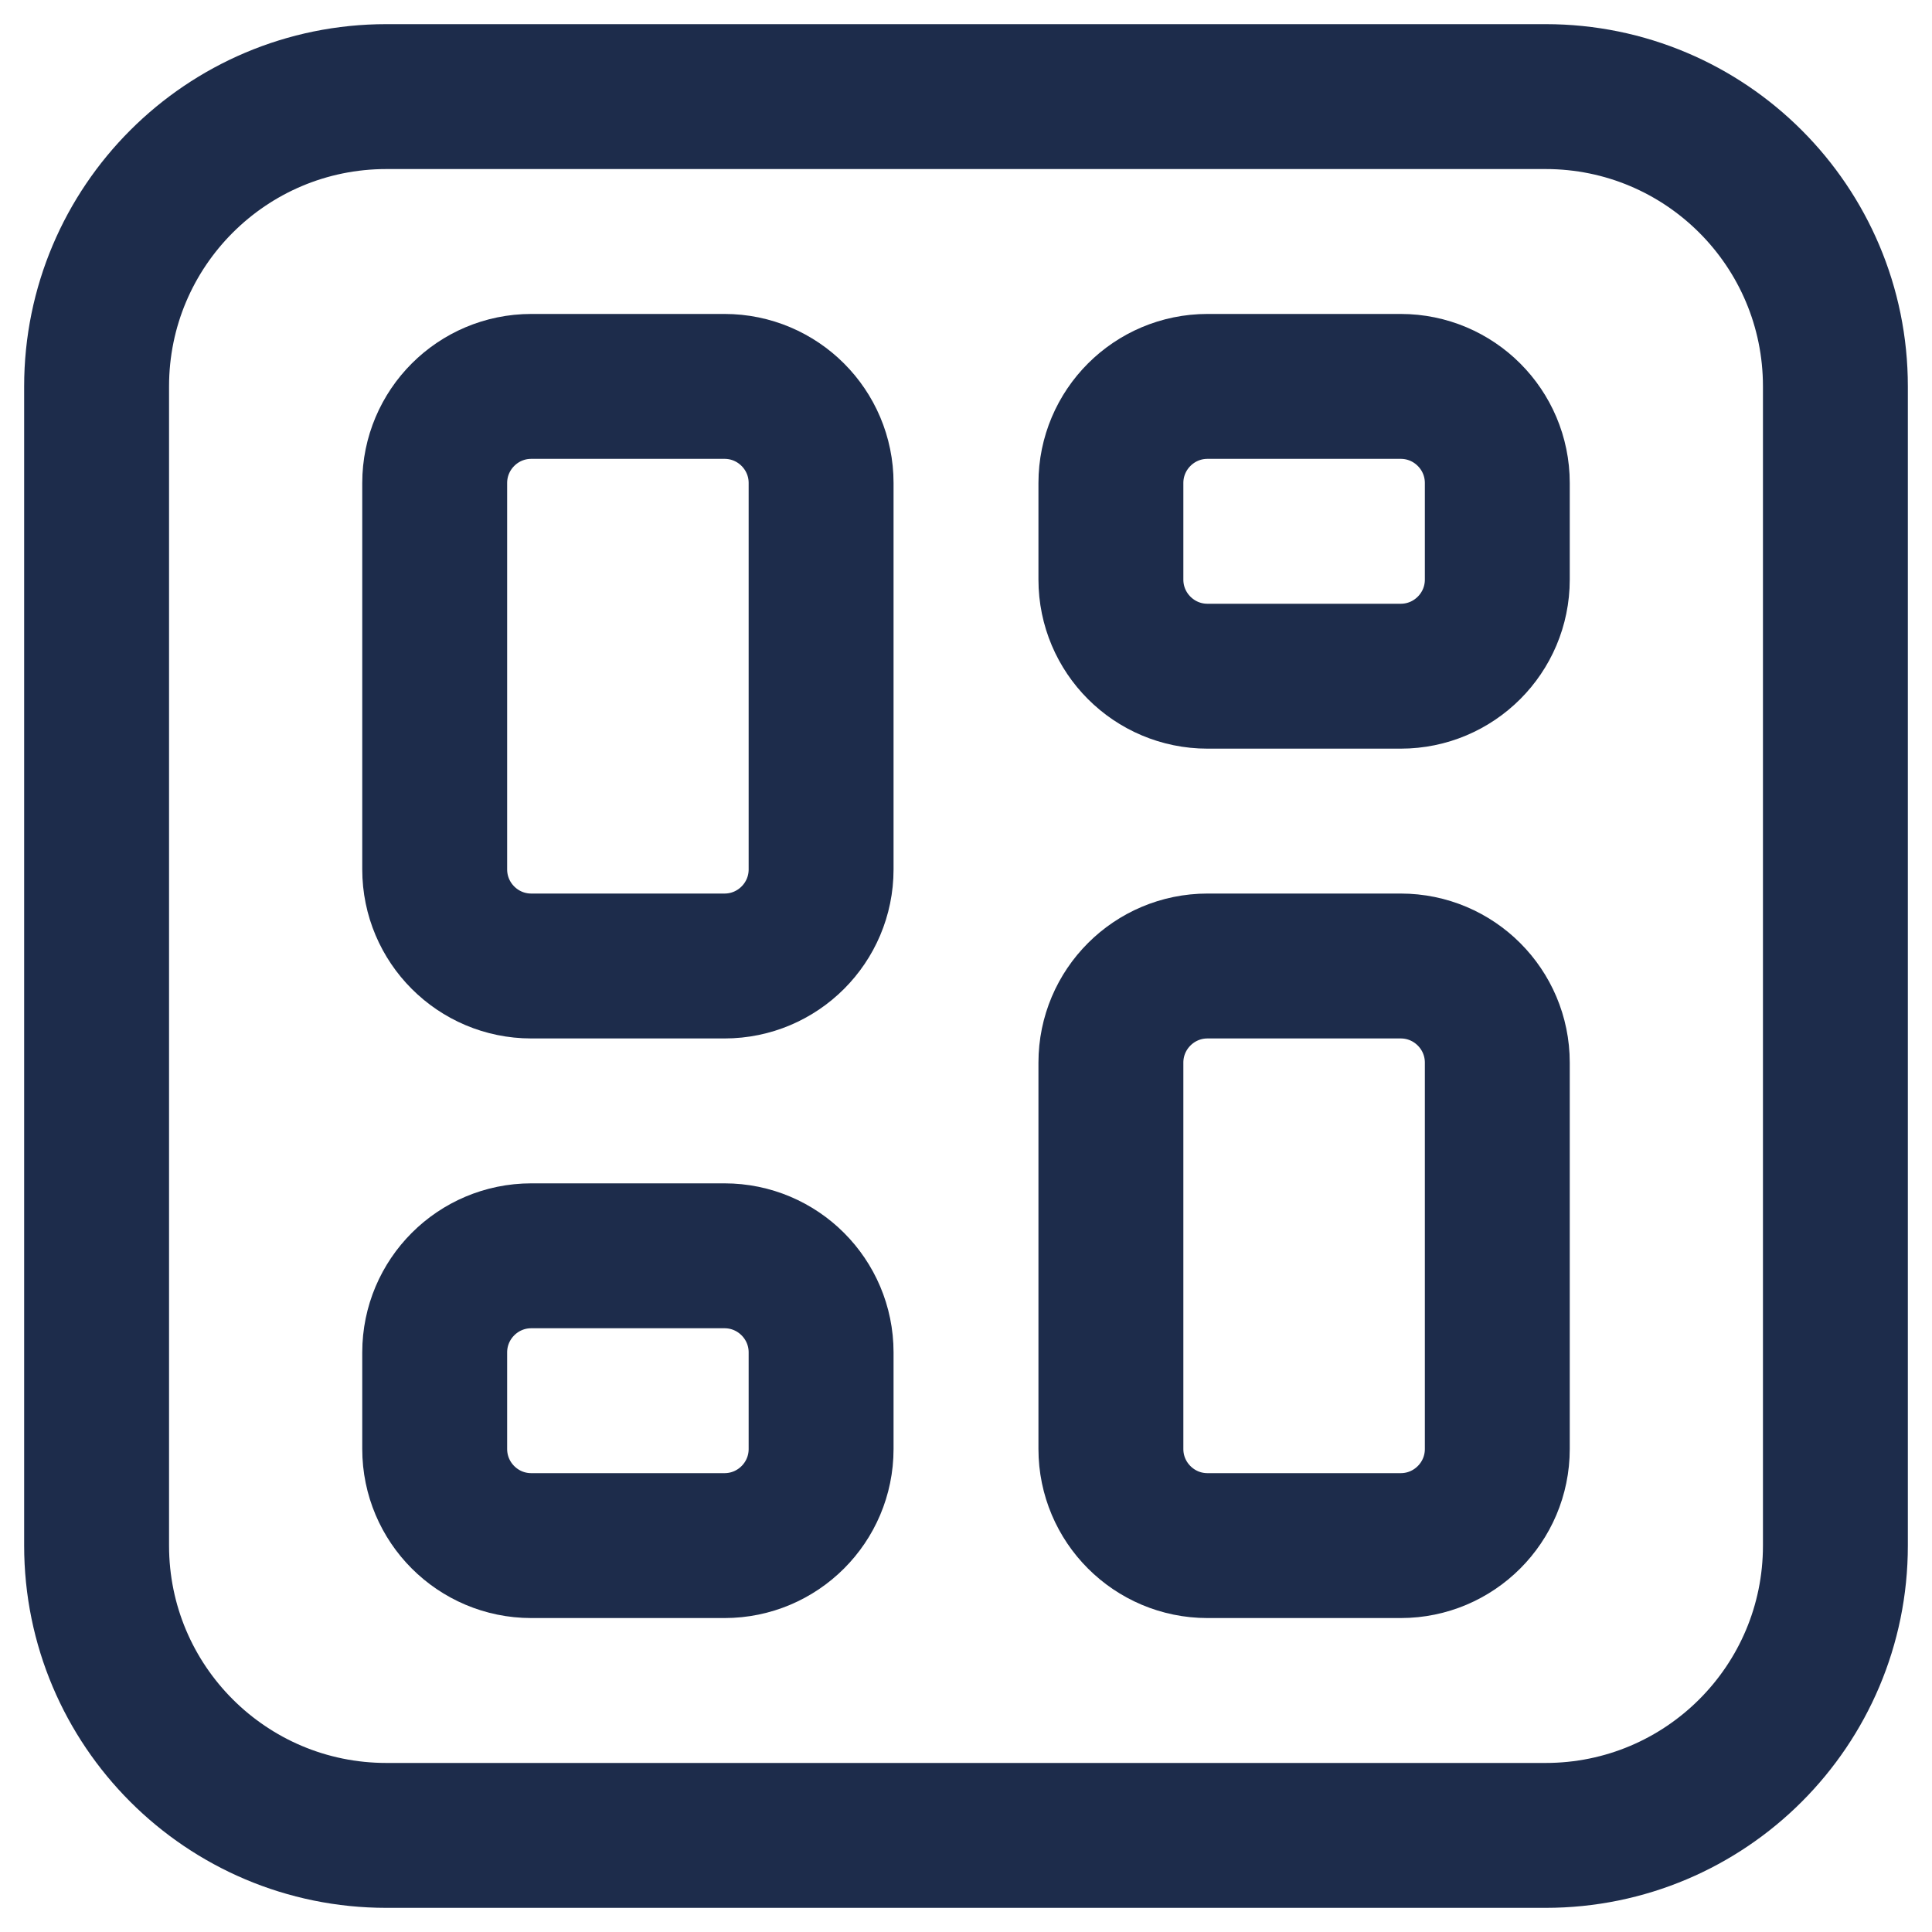 <svg width="20" height="20" viewBox="0 0 20 20" fill="none" xmlns="http://www.w3.org/2000/svg">
<path fill-rule="evenodd" clip-rule="evenodd" d="M5.5 4H7.5C8.052 4 8.5 4.448 8.5 5V9C8.5 9.552 8.052 10 7.5 10H5.5C4.948 10 4.5 9.552 4.5 9V5C4.5 4.448 4.948 4 5.5 4Z" stroke="#1D2C4B" stroke-width="1.5" stroke-linecap="round" stroke-linejoin="round"/>
<path fill-rule="evenodd" clip-rule="evenodd" d="M5.5 13H7.5C8.052 13 8.5 13.448 8.5 14V15C8.5 15.552 8.052 16 7.5 16H5.5C4.948 16 4.5 15.552 4.5 15V14C4.5 13.448 4.948 13 5.5 13Z" stroke="#1D2C4B" stroke-width="1.5" stroke-linecap="round" stroke-linejoin="round"/>
<path fill-rule="evenodd" clip-rule="evenodd" d="M14.5 16H12.5C11.948 16 11.5 15.552 11.5 15V11C11.5 10.448 11.948 10 12.5 10H14.5C15.052 10 15.5 10.448 15.5 11V15C15.5 15.552 15.052 16 14.5 16Z" stroke="#1D2C4B" stroke-width="1.5" stroke-linecap="round" stroke-linejoin="round"/>
<path fill-rule="evenodd" clip-rule="evenodd" d="M14.5 7H12.5C11.948 7 11.5 6.552 11.5 6V5C11.5 4.448 11.948 4 12.5 4H14.5C15.052 4 15.5 4.448 15.5 5V6C15.5 6.552 15.052 7 14.5 7Z" stroke="#1D2C4B" stroke-width="1.5" stroke-linecap="round" stroke-linejoin="round"/>
<path fill-rule="evenodd" clip-rule="evenodd" d="M16 19H4C2.343 19 1 17.657 1 16V4C1 2.343 2.343 1 4 1H16C17.657 1 19 2.343 19 4V16C19 17.657 17.657 19 16 19Z" stroke="#1D2C4B" stroke-width="1.5" stroke-linecap="round" stroke-linejoin="round"/>
</svg>
